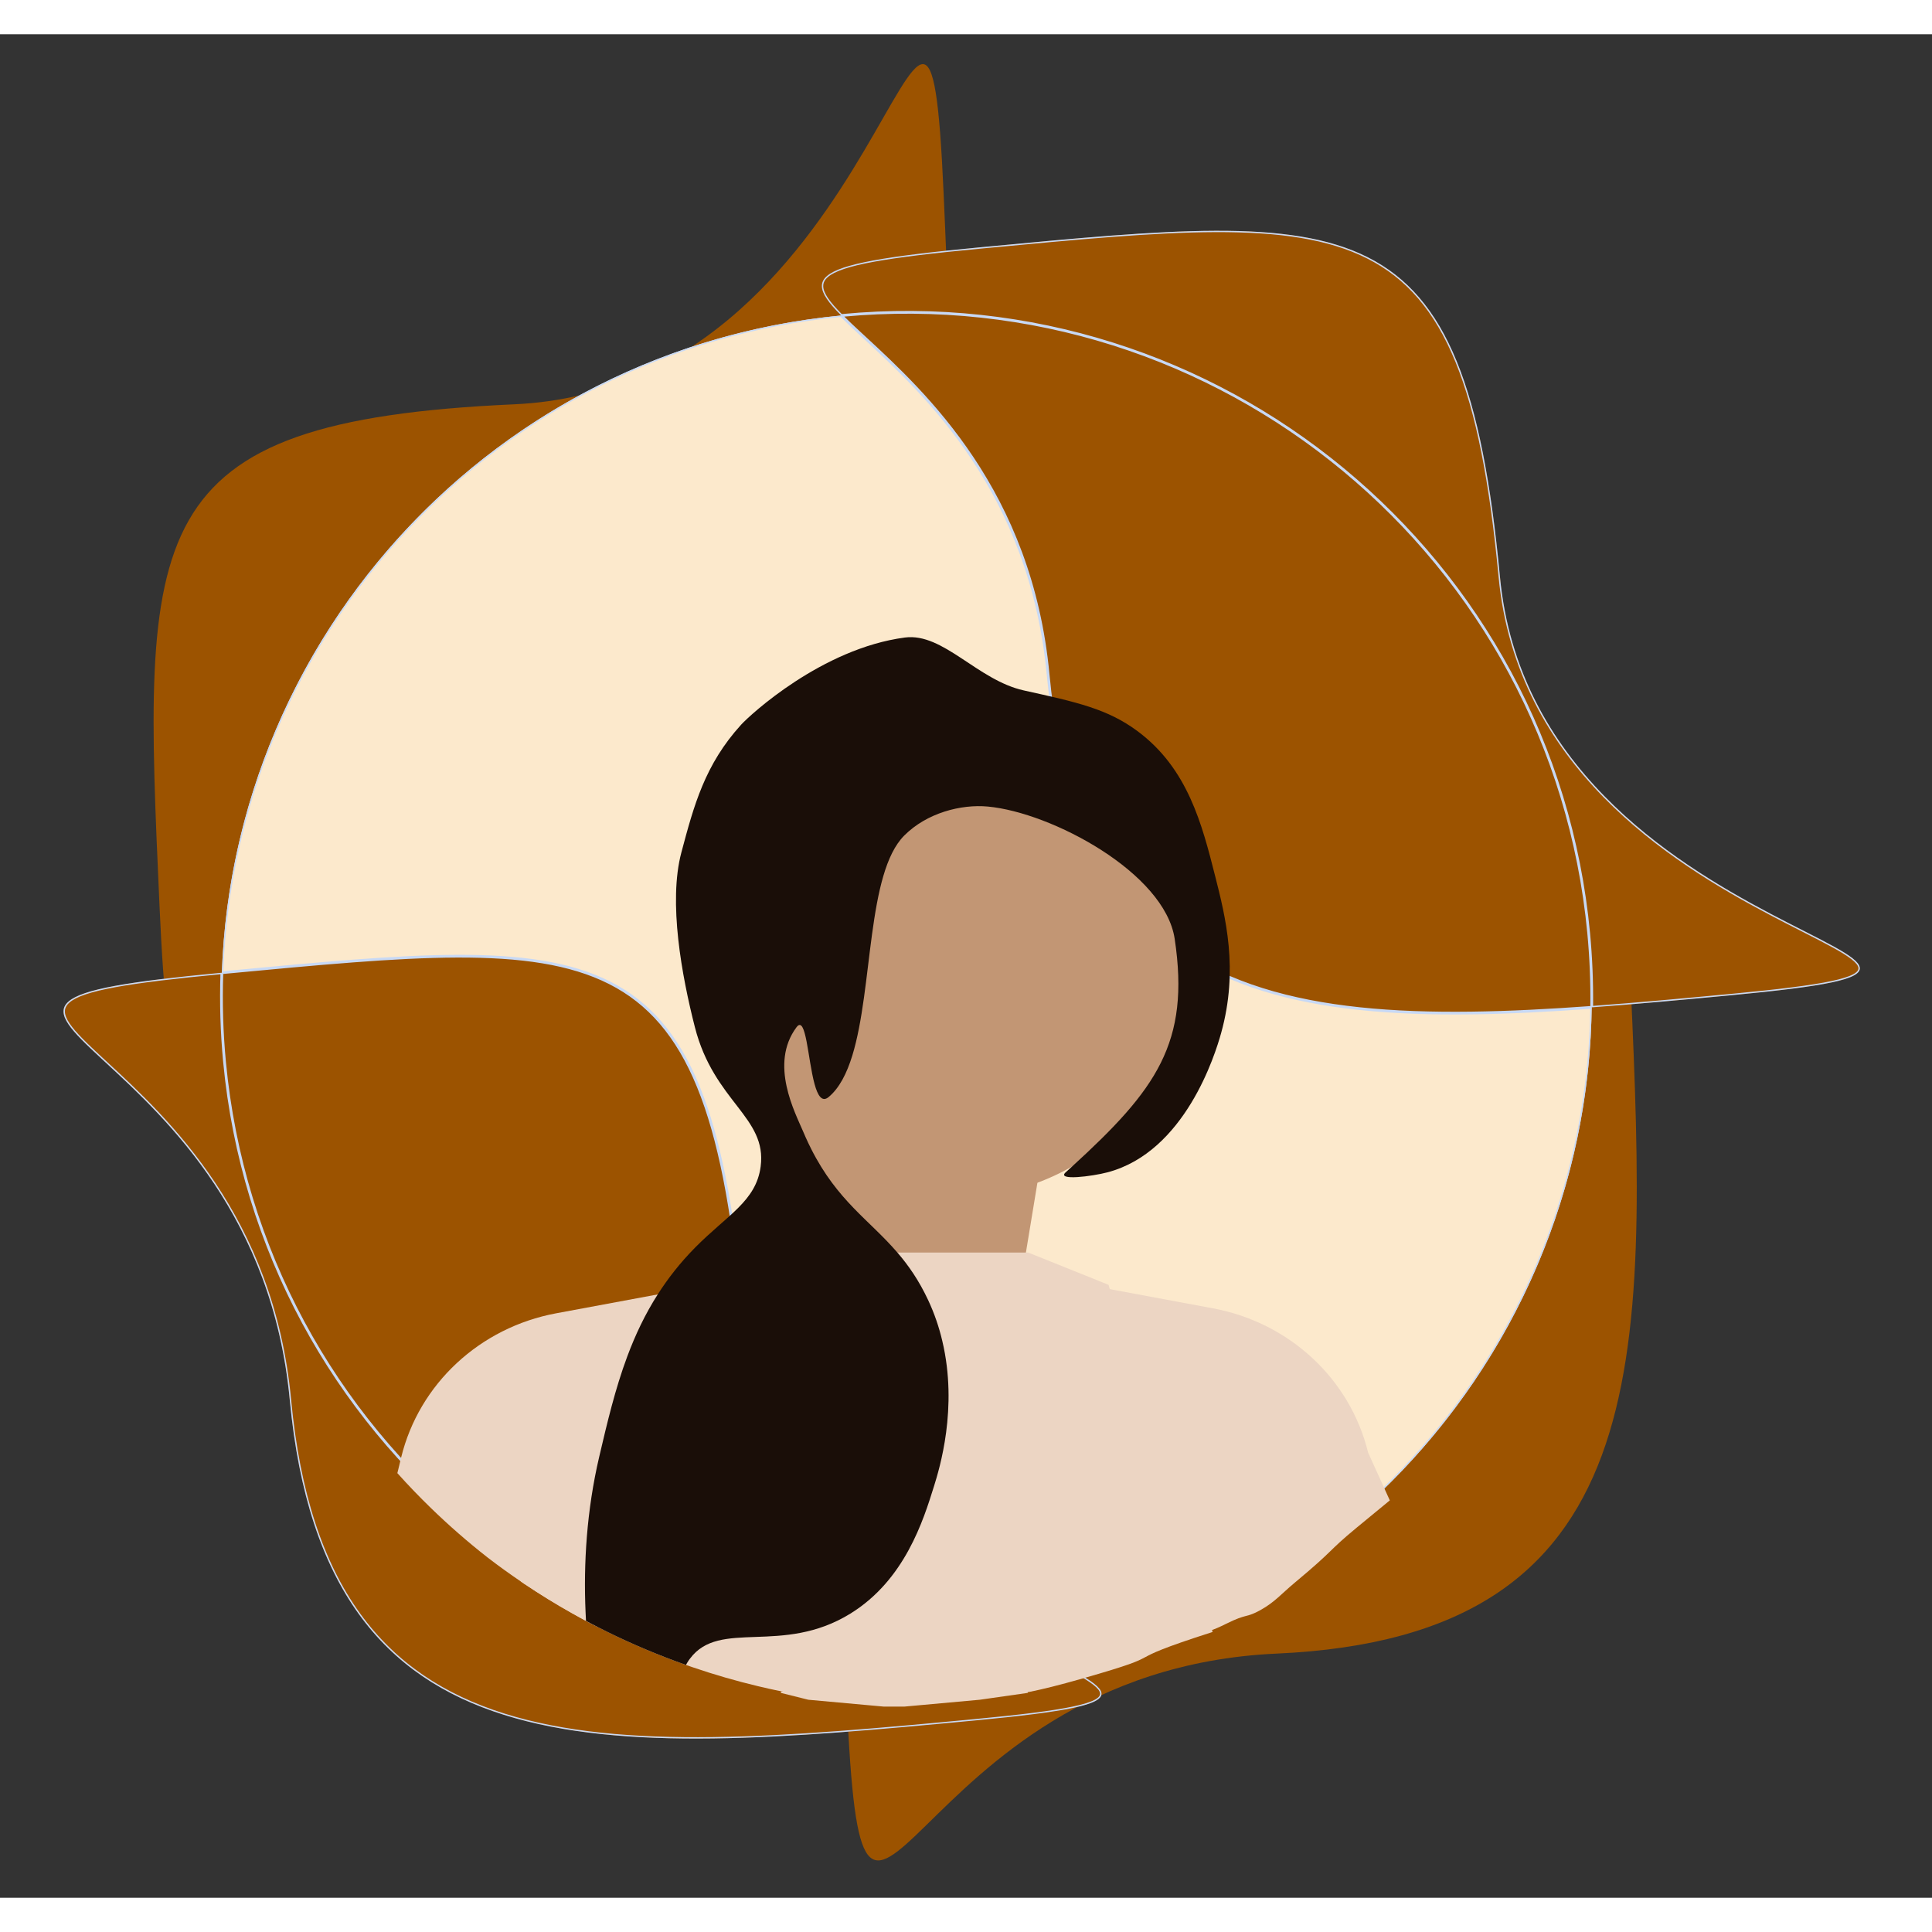 <svg width="400" height="400" viewBox="0 0 141 136" fill="none" xmlns="http://www.w3.org/2000/svg">
<rect x="0" y="0" width="141" height="136" fill="#333333" stroke="none"/>
<path d="M116.014 69.527C117.253 97.113 95.895 120.481 68.308 121.721C40.722 122.96 17.354 101.602 16.114 74.015C14.875 46.429 36.233 23.061 63.82 21.822C91.406 20.582 114.774 41.94 116.014 69.527Z" fill="#FDB45A"/>
<path d="M119.014 69.473C120.254 97.059 120.761 116.943 93.174 118.182C65.588 119.422 63.035 149.181 61.795 121.594C60.556 94.008 60.088 86.135 87.675 84.895C115.261 83.656 117.775 41.887 119.014 69.473Z" fill="#9C5300"/>
<path d="M68.865 11.585C70.104 39.171 70.611 59.054 43.025 60.294C15.439 61.533 12.886 91.292 11.646 63.705C10.407 36.119 9.939 28.246 37.525 27.007C65.112 25.767 67.625 -16.002 68.865 11.585Z" fill="#9C5300"/>
<path d="M70.87 120.075C43.378 122.673 18.985 102.493 16.387 75.001C13.789 47.51 33.969 23.117 61.461 20.519C88.953 17.921 113.345 38.101 115.943 65.592C118.542 93.084 98.362 117.477 70.87 120.075Z" fill="#FCE9CC"/>
<path d="M71.071 123.069C43.58 125.668 23.745 127.155 21.147 99.663C18.549 72.171 -11.3 71.088 16.192 68.49C43.684 65.892 51.524 65.037 54.123 92.528C56.721 120.02 98.563 120.471 71.071 123.069Z" fill="#9C5300"/>
<path d="M126.416 70.126C98.925 72.725 79.091 74.212 76.493 46.72C73.894 19.228 44.046 18.146 71.538 15.548C99.029 12.95 106.869 12.094 109.468 39.586C112.066 67.077 153.908 67.528 126.416 70.126Z" fill="#9C5300"/>
<path d="M70.865 120.025C43.401 122.621 19.032 102.461 16.437 74.997C16.231 72.821 16.168 70.664 16.241 68.536L16.532 68.508C23.254 67.873 28.788 67.35 33.352 67.334C37.991 67.318 41.62 67.827 44.47 69.27C50.164 72.154 52.773 78.785 54.073 92.533C55.374 106.307 66.508 113.304 73.857 117.178C74.694 117.619 75.481 118.019 76.198 118.384C76.611 118.594 77.001 118.793 77.365 118.981C75.252 119.464 73.082 119.816 70.865 120.025ZM16.244 68.435C17.133 43.78 36.167 23.004 61.376 20.577C61.759 20.961 62.204 21.379 62.697 21.835C62.817 21.946 62.939 22.059 63.065 22.175C67.488 26.264 75.181 33.377 76.443 46.725C77.093 53.603 78.822 58.674 81.483 62.37C84.144 66.066 87.736 68.382 92.104 69.755C96.472 71.127 101.615 71.556 107.384 71.481C110.154 71.445 113.07 71.292 116.113 71.072C115.786 94.001 99.754 113.787 77.516 118.946C77.122 118.742 76.695 118.525 76.241 118.294C75.523 117.929 74.737 117.529 73.904 117.09C66.556 113.216 55.469 106.241 54.172 92.524C52.873 78.779 50.263 72.092 44.515 69.181C41.644 67.727 37.995 67.218 33.351 67.234C28.784 67.25 23.245 67.773 16.526 68.408L16.244 68.435ZM62.765 21.762C62.296 21.328 61.872 20.93 61.505 20.565C88.953 17.992 113.299 38.146 115.894 65.597C116.064 67.404 116.137 69.197 116.115 70.971C113.07 71.192 110.153 71.345 107.382 71.381C101.619 71.457 96.487 71.027 92.134 69.659C87.783 68.292 84.211 65.987 81.564 62.311C78.916 58.635 77.191 53.583 76.542 46.715C75.277 33.329 67.559 26.194 63.134 22.103C63.008 21.987 62.885 21.873 62.765 21.762ZM77.503 119.052C77.844 119.229 78.162 119.397 78.451 119.557C79.028 119.875 79.491 120.157 79.815 120.411C79.977 120.538 80.103 120.657 80.191 120.768C80.279 120.88 80.326 120.981 80.337 121.073C80.358 121.25 80.243 121.424 79.915 121.598C79.59 121.771 79.072 121.933 78.332 122.09C76.854 122.404 74.503 122.695 71.067 123.02C64.193 123.669 57.801 124.249 52.037 124.324C46.274 124.4 41.142 123.97 36.789 122.602C32.438 121.235 28.866 118.93 26.219 115.254C23.571 111.578 21.846 106.525 21.197 99.658C19.932 86.272 12.214 79.137 7.788 75.046C7.663 74.93 7.54 74.816 7.42 74.705C6.331 73.695 5.483 72.886 5.035 72.219C4.811 71.885 4.691 71.593 4.686 71.333C4.681 71.077 4.788 70.845 5.036 70.629C5.285 70.411 5.676 70.211 6.234 70.023C6.791 69.836 7.511 69.663 8.414 69.497C10.212 69.168 12.733 68.868 16.14 68.545C16.068 70.673 16.131 72.83 16.337 75.006C18.938 102.525 43.355 122.726 70.874 120.125C73.136 119.911 75.348 119.55 77.503 119.052ZM61.414 20.473C60.972 20.028 60.619 19.632 60.38 19.276C60.157 18.942 60.036 18.65 60.031 18.391C60.026 18.134 60.133 17.902 60.381 17.686C60.631 17.468 61.022 17.268 61.579 17.081C62.136 16.894 62.856 16.721 63.76 16.555C65.567 16.223 68.106 15.922 71.542 15.598L71.879 15.566C78.6 14.93 84.134 14.407 88.697 14.392C93.336 14.376 96.965 14.884 99.815 16.328C105.51 19.212 108.118 25.843 109.418 39.59C110.72 53.364 121.853 60.361 129.202 64.235C130.039 64.676 130.826 65.076 131.543 65.441C132.404 65.879 133.166 66.267 133.796 66.614C134.373 66.932 134.836 67.214 135.16 67.468C135.322 67.595 135.448 67.714 135.536 67.825C135.624 67.937 135.671 68.038 135.682 68.13C135.702 68.307 135.588 68.481 135.26 68.655C134.935 68.828 134.417 68.99 133.677 69.147C132.199 69.461 129.848 69.752 126.412 70.077C122.879 70.41 119.473 70.726 116.215 70.964C116.236 69.189 116.164 67.395 115.993 65.588C113.392 38.069 88.975 17.868 61.456 20.469C61.442 20.47 61.428 20.472 61.414 20.473Z" stroke="#C8D9F5" stroke-width="0.1"/>
<g clip-path="url(#clip0_16_137)">
<path d="M73.872 94.983L76.323 80.109L59.777 73.564L57.326 96.173L73.872 94.983Z" fill="#C29674"/>
<path d="M79 120C72 122 73.939 120.635 71 121.714C68.061 122.794 65.5 122.071 62 121.714C58.959 122.247 70.916 122.025 67.793 122.025C63.575 122.025 59.381 121.534 55.325 120.561C53.736 120.183 52.134 119.721 50.56 119.182C50.395 119.125 50.227 119.067 50.062 119.009C48.108 118.321 46.187 117.514 44.339 116.603C44.09 116.482 43.841 116.358 43.592 116.227C43.316 116.09 43.043 115.946 42.767 115.796C42.415 115.61 42.066 115.415 41.717 115.218C40.548 114.561 39.398 113.852 38.299 113.114L38.226 113.067C38.161 113.022 38.096 112.98 38.034 112.935C38.075 112.728 38.112 112.538 38.148 112.37C38.283 111.711 38.372 111.349 38.372 111.349L45.781 96.49L47.846 92.349L48.852 91.947L56.456 88.913H75.04L80.903 91.267C80.903 91.267 80.933 91.375 80.993 91.582C81.577 93.618 84.387 104.616 88.5 116.603C80.993 119.009 86 118 79 120Z" fill="#ECD5C3"/>
<path d="M69.691 84.891C79.009 84.891 86.564 77.556 86.564 68.509C86.564 59.462 79.009 52.127 69.691 52.127C60.372 52.127 52.818 59.462 52.818 68.509C52.818 77.556 60.372 84.891 69.691 84.891Z" fill="#C29674"/>
<path d="M48.882 91.806L48.853 91.947L43.709 115.694L43.664 115.9L43.592 116.227C43.315 116.09 43.042 115.945 42.767 115.797C42.415 115.609 42.067 115.415 41.716 115.218C40.549 114.562 39.399 113.851 38.299 113.115L38.225 113.066C38.162 113.023 38.096 112.979 38.034 112.936C37.194 112.366 36.374 111.773 35.575 111.16C35.569 111.156 35.565 111.152 35.559 111.147C34.133 110.03 32.758 108.829 31.443 107.553C30.595 106.729 29.78 105.882 29 105.011L29.118 104.53L29.13 104.481L29.277 103.868C30.586 98.502 35.014 94.383 40.591 93.346L48.003 91.968L48.882 91.806Z" fill="#ECD5C3"/>
<path d="M99 109C96.816 110.805 97.5 110.5 94.5 113C93.5 113.833 93.05 114.412 92 115C90.95 115.589 91.011 115.244 89.5 116C87.5 117 87.633 116.462 86.164 117L80.24 91.443L80.993 91.582L88.531 92.985C94.108 94.023 98.538 98.142 99.845 103.509L101.43 107L99 109Z" fill="#ECD5C3"/>
<path d="M89.121 72.888C88.683 74.475 86.478 81.565 80.83 83.057C79.721 83.352 77.075 83.691 77.775 83.057C77.935 82.913 78.089 82.771 78.243 82.632C84.372 77.036 86.873 73.616 85.731 66.023C85.005 61.19 76.747 56.8 72.101 56.364C70.142 56.18 67.642 56.823 65.991 58.481C63.266 61.213 63.716 69.599 62.206 74.525C61.8 75.844 61.256 76.915 60.474 77.564C59.987 77.969 59.676 77.454 59.446 76.611C58.956 74.819 58.829 71.538 58.133 72.465C56.123 75.153 58.039 78.715 58.618 80.089C58.737 80.37 58.858 80.64 58.98 80.898V80.901C59.051 81.048 59.124 81.195 59.194 81.334V81.337C61.126 85.162 63.448 86.53 65.493 88.913C66.297 89.846 67.057 90.931 67.737 92.381C68.202 93.374 68.537 94.372 68.767 95.352C69.939 100.265 68.548 104.728 68.172 105.942C67.385 108.469 66.032 112.812 62.062 115.263C57.078 118.342 52.529 115.628 50.354 118.552C50.327 118.586 50.303 118.62 50.278 118.654C50.197 118.773 50.124 118.891 50.062 119.009C48.108 118.321 46.187 117.514 44.339 116.603C44.09 116.482 43.841 116.358 43.592 116.227C43.316 116.09 43.043 115.946 42.767 115.796C42.756 115.591 42.745 115.386 42.737 115.179C42.577 111.624 42.818 107.718 43.73 103.822C44.314 101.334 44.894 98.867 45.781 96.49C46.36 94.94 47.069 93.426 48.002 91.968C48.749 90.797 49.637 89.659 50.714 88.566C53.079 86.168 55.181 85.167 55.514 82.634C55.99 79.019 52.113 77.932 50.714 72.465C49.759 68.727 48.76 63.339 49.729 59.708C50.644 56.277 51.439 53.301 54.093 50.384C54.732 49.685 59.973 44.825 66.045 44.027C68.843 43.662 71.338 47.14 74.721 47.889C78.609 48.748 80.836 49.239 83.011 50.855C86.689 53.581 87.725 57.659 88.686 61.447C89.438 64.41 90.412 68.243 89.121 72.888Z" fill="#1A0E08"/>
</g>
<path d="M59 121.5L57 121H75L71.5 121.5L66 122H64.5L59 121.5Z" fill="#ECD5C3" stroke="#ECD5C3" stroke-width="0.1"/>
<defs>
<clipPath id="clip0_16_137">
<rect width="103" height="100" fill="white" transform="translate(14 21)"/>
</clipPath>
</defs>
</svg>
